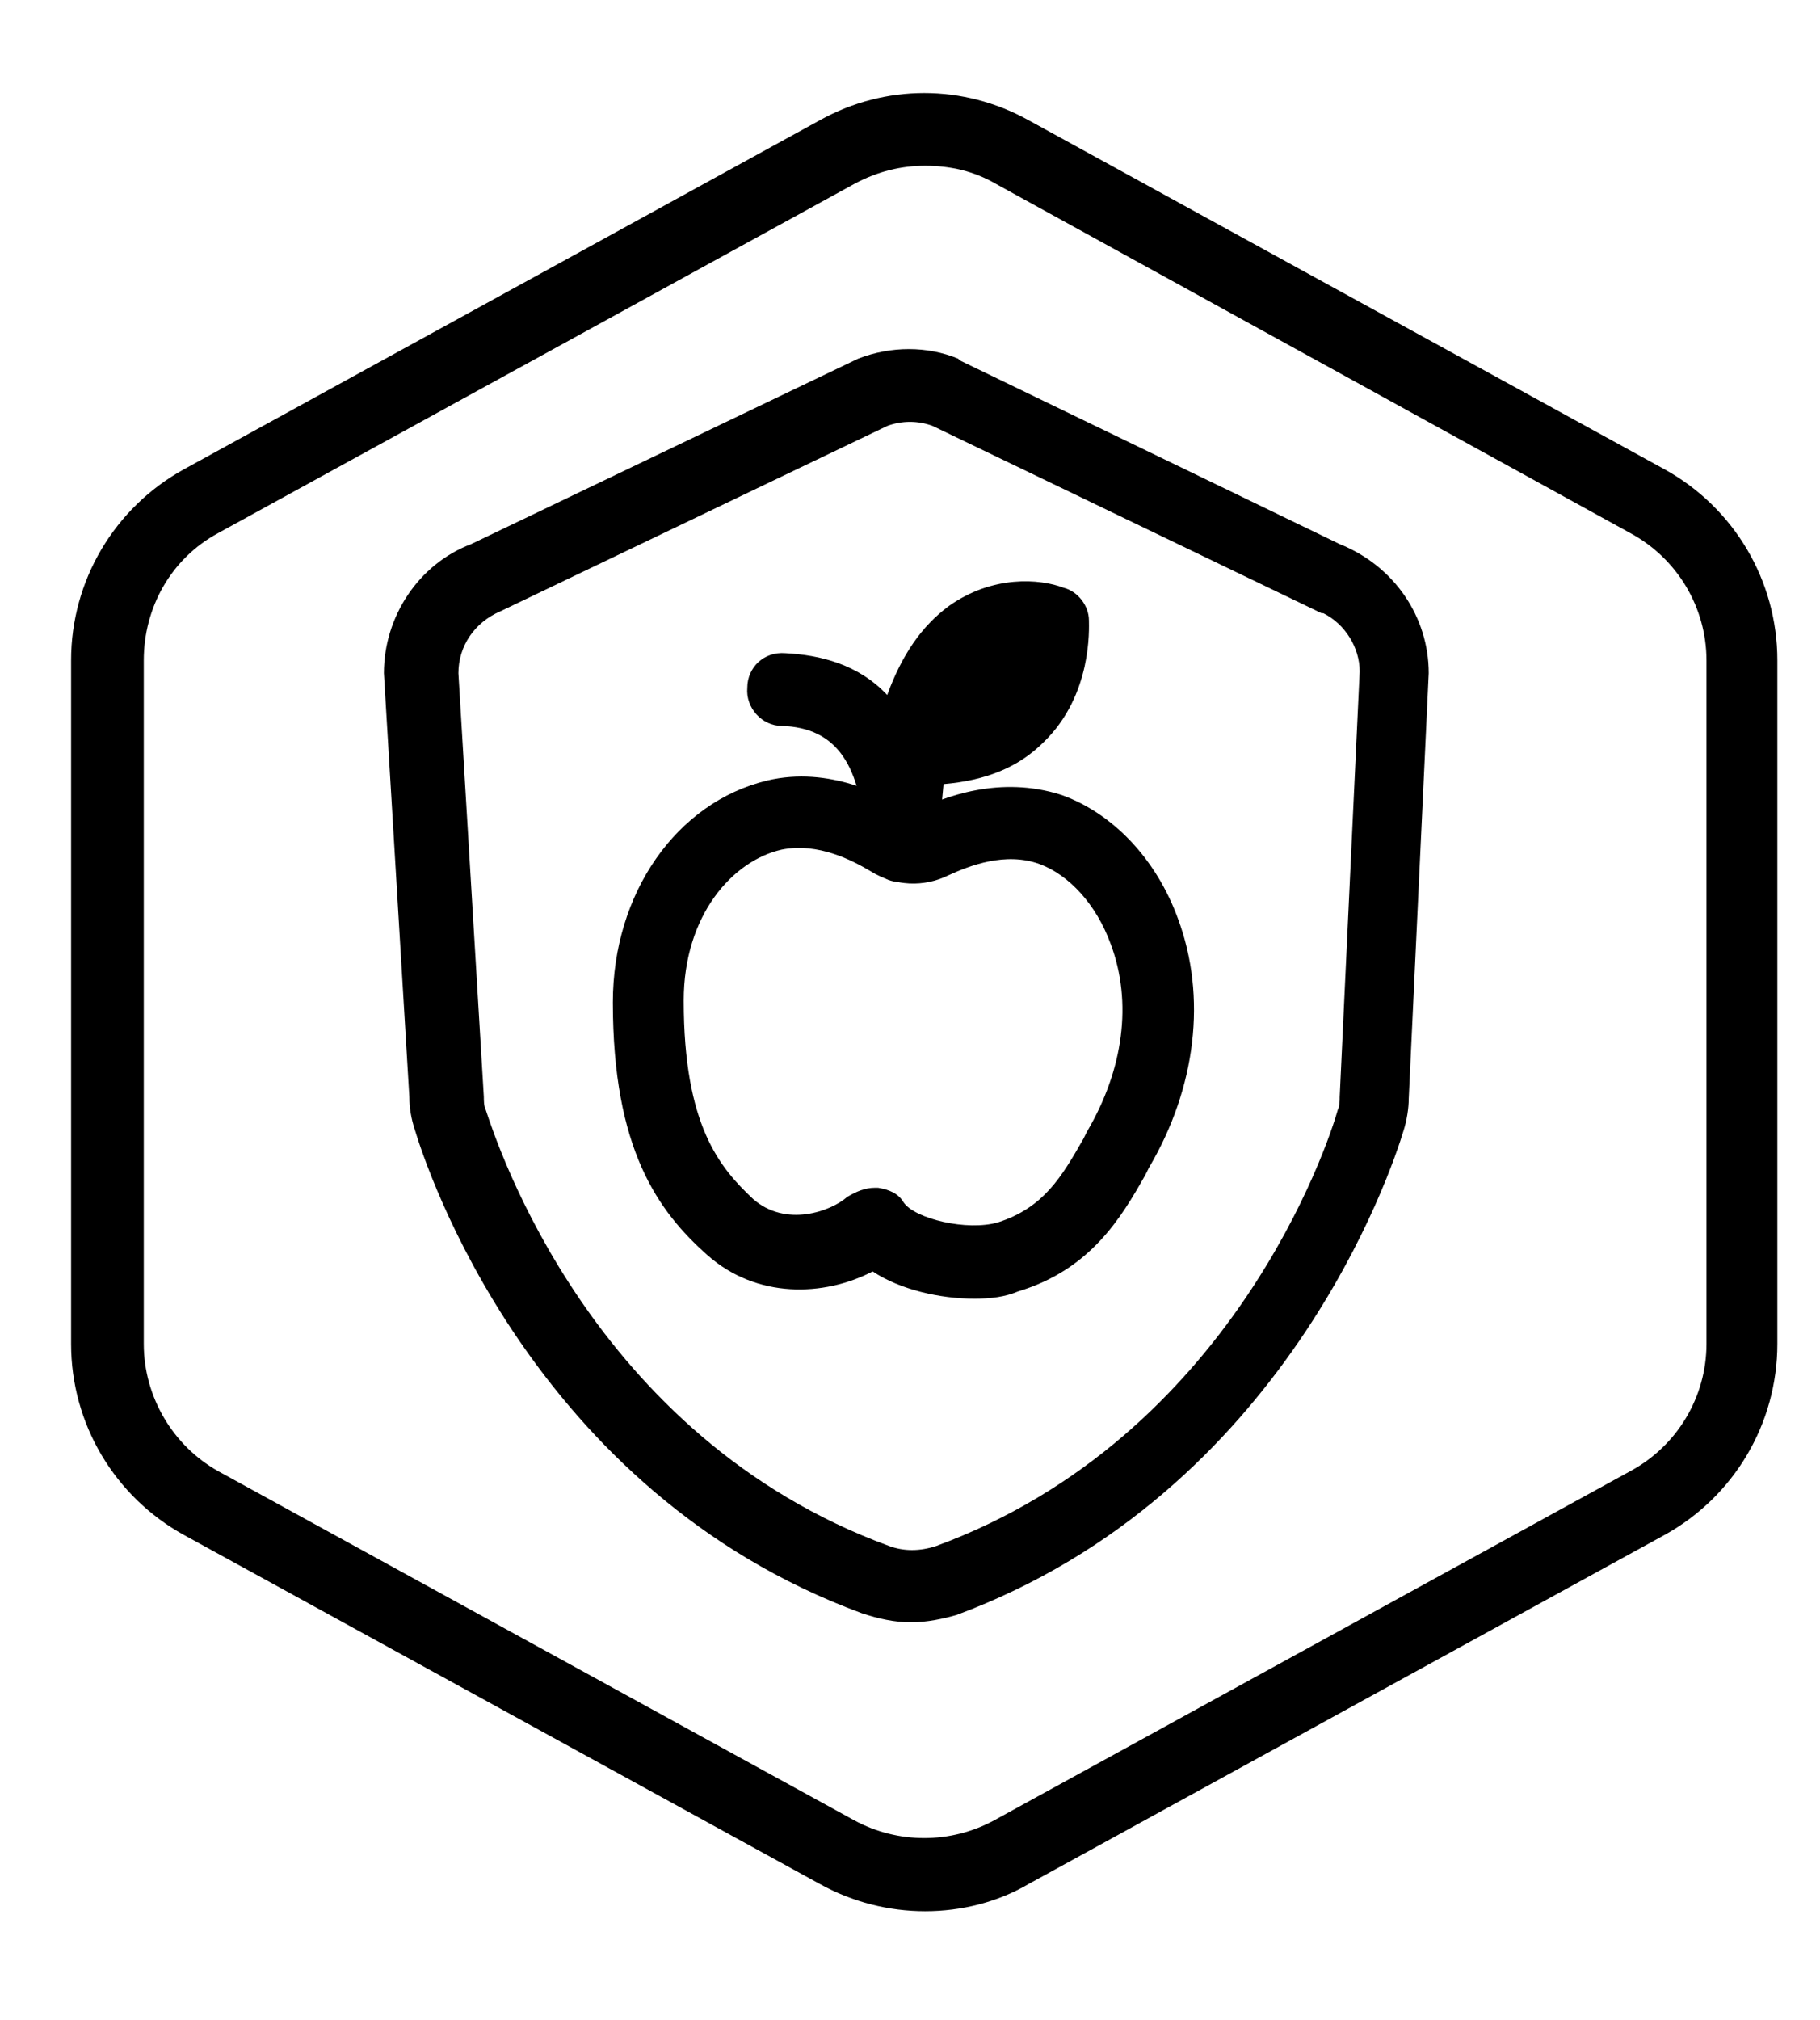 <svg width="64" height="71" viewBox="0 0 64 71" fill="none" xmlns="http://www.w3.org/2000/svg">
<path d="M32.532 67.167C31.254 67.167 29.976 66.847 28.826 66.208L6.462 53.94C4.034 52.598 2.5 50.042 2.5 47.23V23.205C2.5 20.393 4.034 17.837 6.462 16.496L28.826 4.227C31.126 2.949 33.874 2.949 36.174 4.227L58.538 16.496C60.967 17.837 62.5 20.393 62.5 23.205V47.23C62.5 50.042 60.967 52.598 58.538 53.94L36.174 66.208C35.088 66.847 33.81 67.167 32.532 67.167ZM32.532 5.825C31.701 5.825 30.871 6.016 30.04 6.464L7.676 18.732C6.014 19.627 5.056 21.352 5.056 23.205V47.23C5.056 49.084 6.078 50.809 7.676 51.703L30.04 63.972C31.573 64.802 33.426 64.802 34.96 63.972L57.324 51.703C58.986 50.809 60.008 49.084 60.008 47.23V23.205C60.008 21.352 58.986 19.627 57.324 18.732L35.024 6.464C34.257 6.016 33.426 5.825 32.532 5.825Z" fill="black"/>
<path d="M31.775 26.215C37.27 26.726 36.951 21.806 36.951 21.806C36.951 21.806 31.711 20.017 31.711 29.665C31.647 28.451 31.519 24.298 27.558 24.17" fill="black"/>
<path d="M31.711 31.006C31.008 31.006 30.497 30.495 30.433 29.792V29.728C30.305 26.853 29.41 25.575 27.493 25.511C26.791 25.511 26.215 24.872 26.279 24.169C26.279 23.466 26.854 22.891 27.621 22.955C28.835 23.019 30.177 23.339 31.199 24.425C31.711 23.019 32.413 21.997 33.372 21.294C34.906 20.208 36.567 20.335 37.398 20.655C37.909 20.783 38.292 21.294 38.292 21.805C38.292 22.061 38.42 24.425 36.695 26.086C35.8 26.981 34.65 27.428 33.18 27.556C33.116 28.195 33.052 28.962 33.052 29.728C32.989 30.431 32.413 31.006 31.711 31.006ZM35.481 23.019C35.225 23.083 34.969 23.211 34.778 23.339C34.33 23.658 34.011 24.105 33.755 24.808C34.203 24.68 34.522 24.489 34.842 24.233C35.161 23.914 35.417 23.466 35.481 23.019Z" fill="black"/>
<path d="M34.266 45.64C33.052 45.64 31.647 45.321 30.688 44.682C28.963 45.576 26.599 45.64 24.873 44.106C23.148 42.573 21.551 40.4 21.551 35.225C21.551 31.391 23.787 28.196 26.982 27.429C29.155 26.918 31.072 27.94 32.03 28.515C32.094 28.515 32.158 28.579 32.158 28.515C33.18 28.004 35.161 27.238 37.334 27.94C39.123 28.579 40.656 30.177 41.423 32.285C42.445 35.033 42.062 38.228 40.401 41.039L40.273 41.295C39.442 42.765 38.356 44.618 35.8 45.384C35.353 45.576 34.842 45.64 34.266 45.64ZM30.752 41.742C30.816 41.742 30.816 41.742 30.88 41.742C31.263 41.806 31.583 41.934 31.774 42.253C32.158 42.828 34.011 43.276 35.097 42.956C36.695 42.445 37.334 41.359 38.1 40.017L38.228 39.761C39.506 37.589 39.825 35.225 39.059 33.18C38.548 31.774 37.589 30.752 36.567 30.369C35.353 29.921 34.075 30.432 33.372 30.752C32.477 31.199 31.455 31.135 30.624 30.624C29.985 30.241 28.771 29.602 27.493 29.857C25.768 30.241 24.043 32.158 24.043 35.161C24.043 39.57 25.321 41.039 26.471 42.126C27.621 43.148 29.218 42.573 29.794 42.062C30.113 41.87 30.433 41.742 30.752 41.742Z" fill="black"/>
<path d="M32.03 57.013C31.455 57.013 30.88 56.885 30.305 56.694C18.676 52.413 14.97 40.975 14.586 39.697C14.459 39.313 14.395 38.93 14.395 38.547L13.5 23.659C13.5 21.678 14.714 19.825 16.567 19.122L30.177 12.604C31.328 12.157 32.605 12.157 33.692 12.604L33.756 12.668L47.11 19.122C49.027 19.889 50.241 21.678 50.241 23.659L49.538 38.611C49.538 38.93 49.474 39.377 49.347 39.761C48.963 41.039 45.193 52.477 33.628 56.758C33.181 56.885 32.605 57.013 32.03 57.013ZM16.12 23.659L17.014 38.547C17.014 38.675 17.014 38.866 17.078 38.994C17.462 40.144 20.784 50.496 31.264 54.33C31.775 54.521 32.35 54.521 32.925 54.33C43.34 50.496 46.727 40.144 47.046 38.994C47.11 38.866 47.11 38.675 47.11 38.547L47.813 23.595C47.813 22.764 47.302 21.933 46.535 21.55H46.471L32.797 14.969C32.286 14.777 31.711 14.777 31.2 14.969L17.59 21.486C16.695 21.869 16.12 22.7 16.12 23.659Z" fill="black"/>
</svg>
